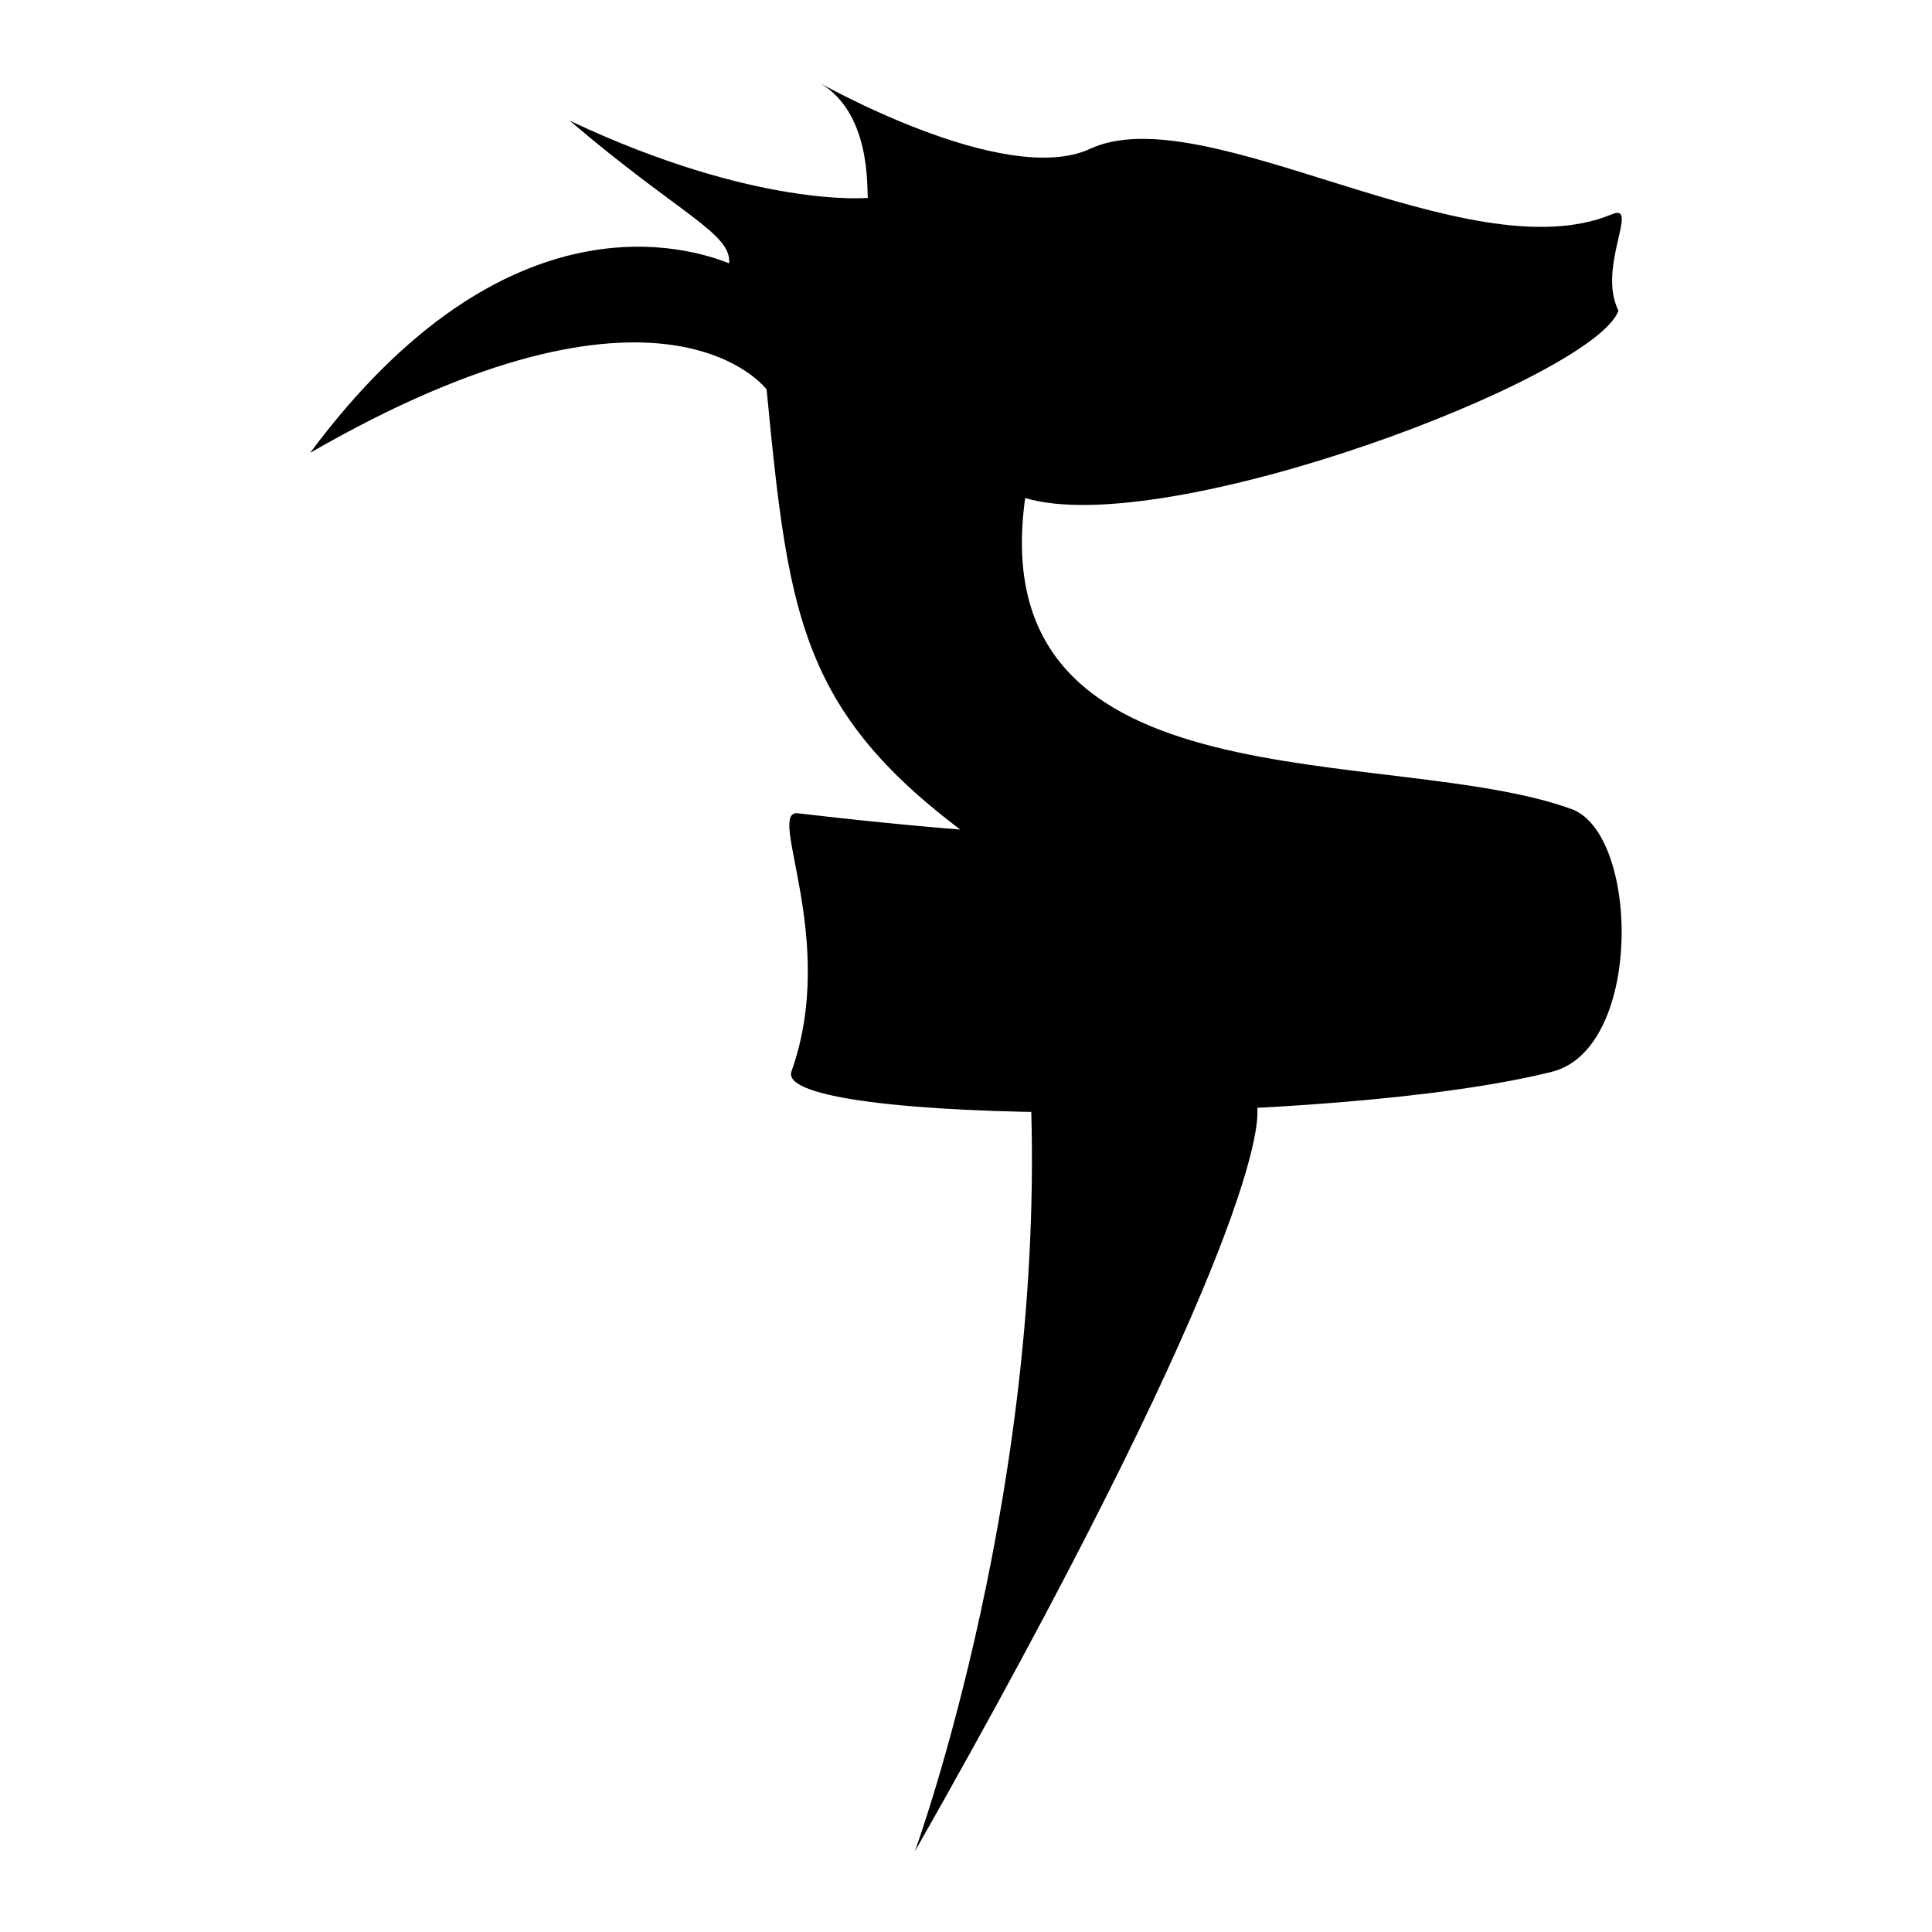 <svg role="img" viewBox="0 0 24 24" xmlns="http://www.w3.org/2000/svg">
    <path d="M19.535 10.055c-2.253-.827-7.345.043-6.8-3.868 1.766.526 7.075-1.497 7.37-2.328-.27-.536.27-1.345-.082-1.197-1.793.749-5.056-1.47-6.48-.814-1.07.497-3.415-.848-3.415-.848.713.361.635 1.37.653 1.458 0 0-1.38.135-3.703-.958 1.366 1.166 2.01 1.397 1.98 1.771-.444-.174-2.742-.961-5.205 2.354 4.387-2.528 5.67-.787 5.67-.787.283 2.91.422 4.107 2.807 5.756 1.283.893 7.205-.54 7.205-.54Zm-6.744 3.255c.265 5.06-1.427 9.69-1.427 9.69 3.99-7.023 4.36-9.029 4.238-9.316-.087.109-2.267.026-2.811-.374Zm-2.959 0c-.24.674 6.74.683 9.447.004 1.227-.309 1.074-3.411.017-3.29-3.603.405-5.235.566-9.381.079-.41-.053.504 1.558-.083 3.207Z" />
</svg>
